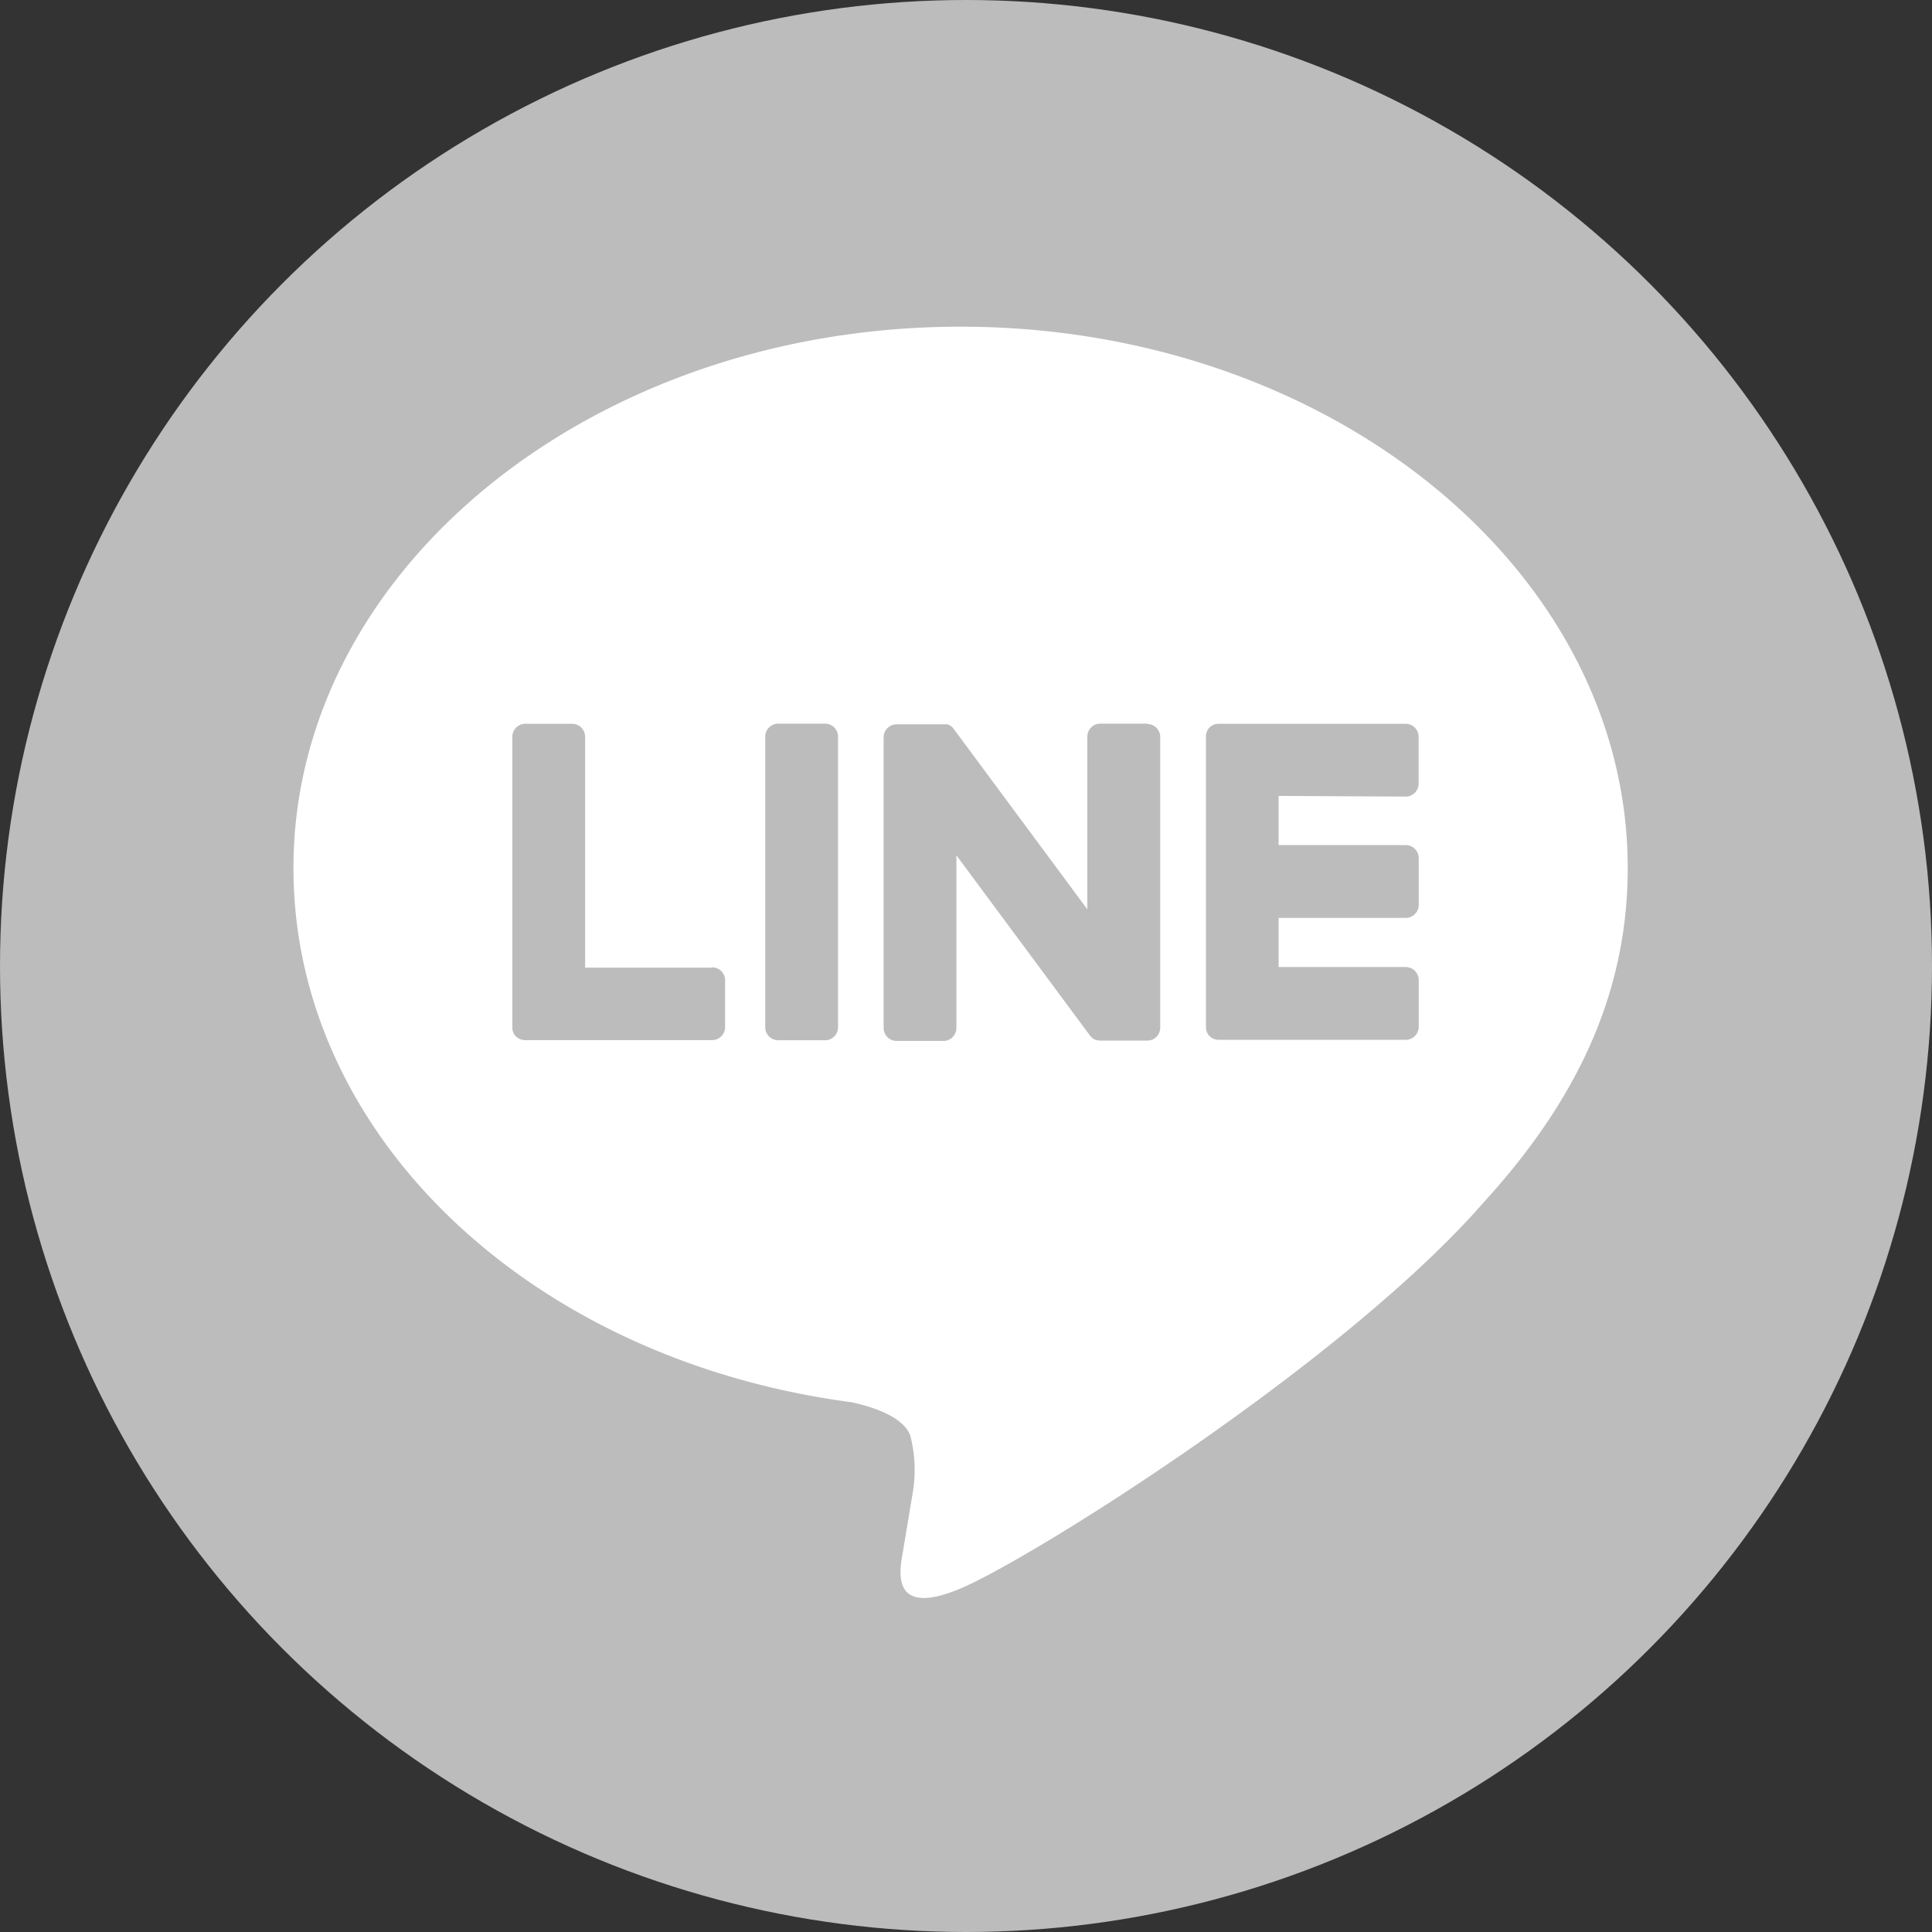 <svg xmlns="http://www.w3.org/2000/svg" width="55" height="55" viewBox="0 0 55 55">
  <rect x="0" y="0" width="55" height="55" fill="#333333" stroke="none"/>
  <g id="그룹_87" data-name="그룹 87" transform="translate(-1805 -683)">
    <g id="그룹_49" data-name="그룹 49" transform="translate(1805.311 682.784)">
      <circle id="타원_30" data-name="타원 30" cx="27.5" cy="27.5" r="27.5" transform="translate(-0.311 0.216)" fill="#bcbcbc"/>
      <g id="그룹_48" data-name="그룹 48" transform="translate(8.044 9.516)">
        <path id="패스_21" data-name="패스 21" d="M1040.094,640.133c0-8.5-8.52-15.412-18.992-15.412s-18.992,6.914-18.992,15.412c0,7.619,6.756,14,15.883,15.206.618.133,1.46.407,1.673.936a3.9,3.9,0,0,1,.061,1.717s-.223,1.34-.271,1.626c-.083.48-.381,1.878,1.645,1.024s10.937-6.44,14.922-11.026h0c2.752-3.019,4.071-6.081,4.071-9.483" transform="translate(-1002.111 -624.721)" fill="#fff"/>
        <g id="그룹_47" data-name="그룹 47" transform="translate(6.23 11.305)">
          <path id="패스_22" data-name="패스 22" d="M1036.343,652.1h-1.332a.37.37,0,0,0-.37.369v8.275a.37.37,0,0,0,.37.369h1.332a.369.369,0,0,0,.37-.369v-8.275a.369.369,0,0,0-.37-.369" transform="translate(-1027.441 -652.104)" fill="#bcbcbc"/>
          <path id="패스_23" data-name="패스 23" d="M1050.3,652.1h-1.332a.369.369,0,0,0-.37.369v4.916l-3.793-5.121a.38.38,0,0,0-.028-.038l0,0-.022-.023-.007-.006a.2.2,0,0,0-.02-.017l-.009-.008-.019-.013-.011-.007-.02-.011-.012-.006-.021-.009-.012,0-.022-.007-.013,0-.021,0-.015,0-.02,0h-1.364a.37.37,0,0,0-.37.369v8.275a.37.37,0,0,0,.37.369h1.332a.369.369,0,0,0,.37-.369v-4.915l3.8,5.128a.371.371,0,0,0,.094.091l0,0,.023.014.01.006.018.009.018.007.011,0,.025.008h.006a.353.353,0,0,0,.095.012h1.332a.369.369,0,0,0,.37-.369v-8.275a.369.369,0,0,0-.37-.369" transform="translate(-1032.229 -652.104)" fill="#bcbcbc"/>
          <path id="패스_24" data-name="패스 24" d="M1022.893,659.045h-3.62v-6.572a.37.37,0,0,0-.37-.37h-1.332a.37.37,0,0,0-.37.37v8.274h0a.368.368,0,0,0,.1.255l.005.006.005,0a.366.366,0,0,0,.256.1h5.322a.37.37,0,0,0,.369-.37v-1.332a.369.369,0,0,0-.369-.37" transform="translate(-1017.201 -652.103)" fill="#bcbcbc"/>
          <path id="패스_25" data-name="패스 25" d="M1070.7,654.175a.369.369,0,0,0,.369-.37v-1.332a.37.37,0,0,0-.369-.37h-5.322a.369.369,0,0,0-.257.1l0,0-.006.007a.367.367,0,0,0-.1.255h0v8.274h0a.367.367,0,0,0,.1.255l.005.006.005,0a.368.368,0,0,0,.256.1h5.322a.37.37,0,0,0,.369-.37v-1.332a.37.37,0,0,0-.369-.37h-3.62v-1.4h3.62a.369.369,0,0,0,.369-.37v-1.332a.37.37,0,0,0-.369-.37h-3.62v-1.4Z" transform="translate(-1045.269 -652.103)" fill="#bcbcbc"/>
        </g>
      </g>
    </g>
  </g>
</svg>

